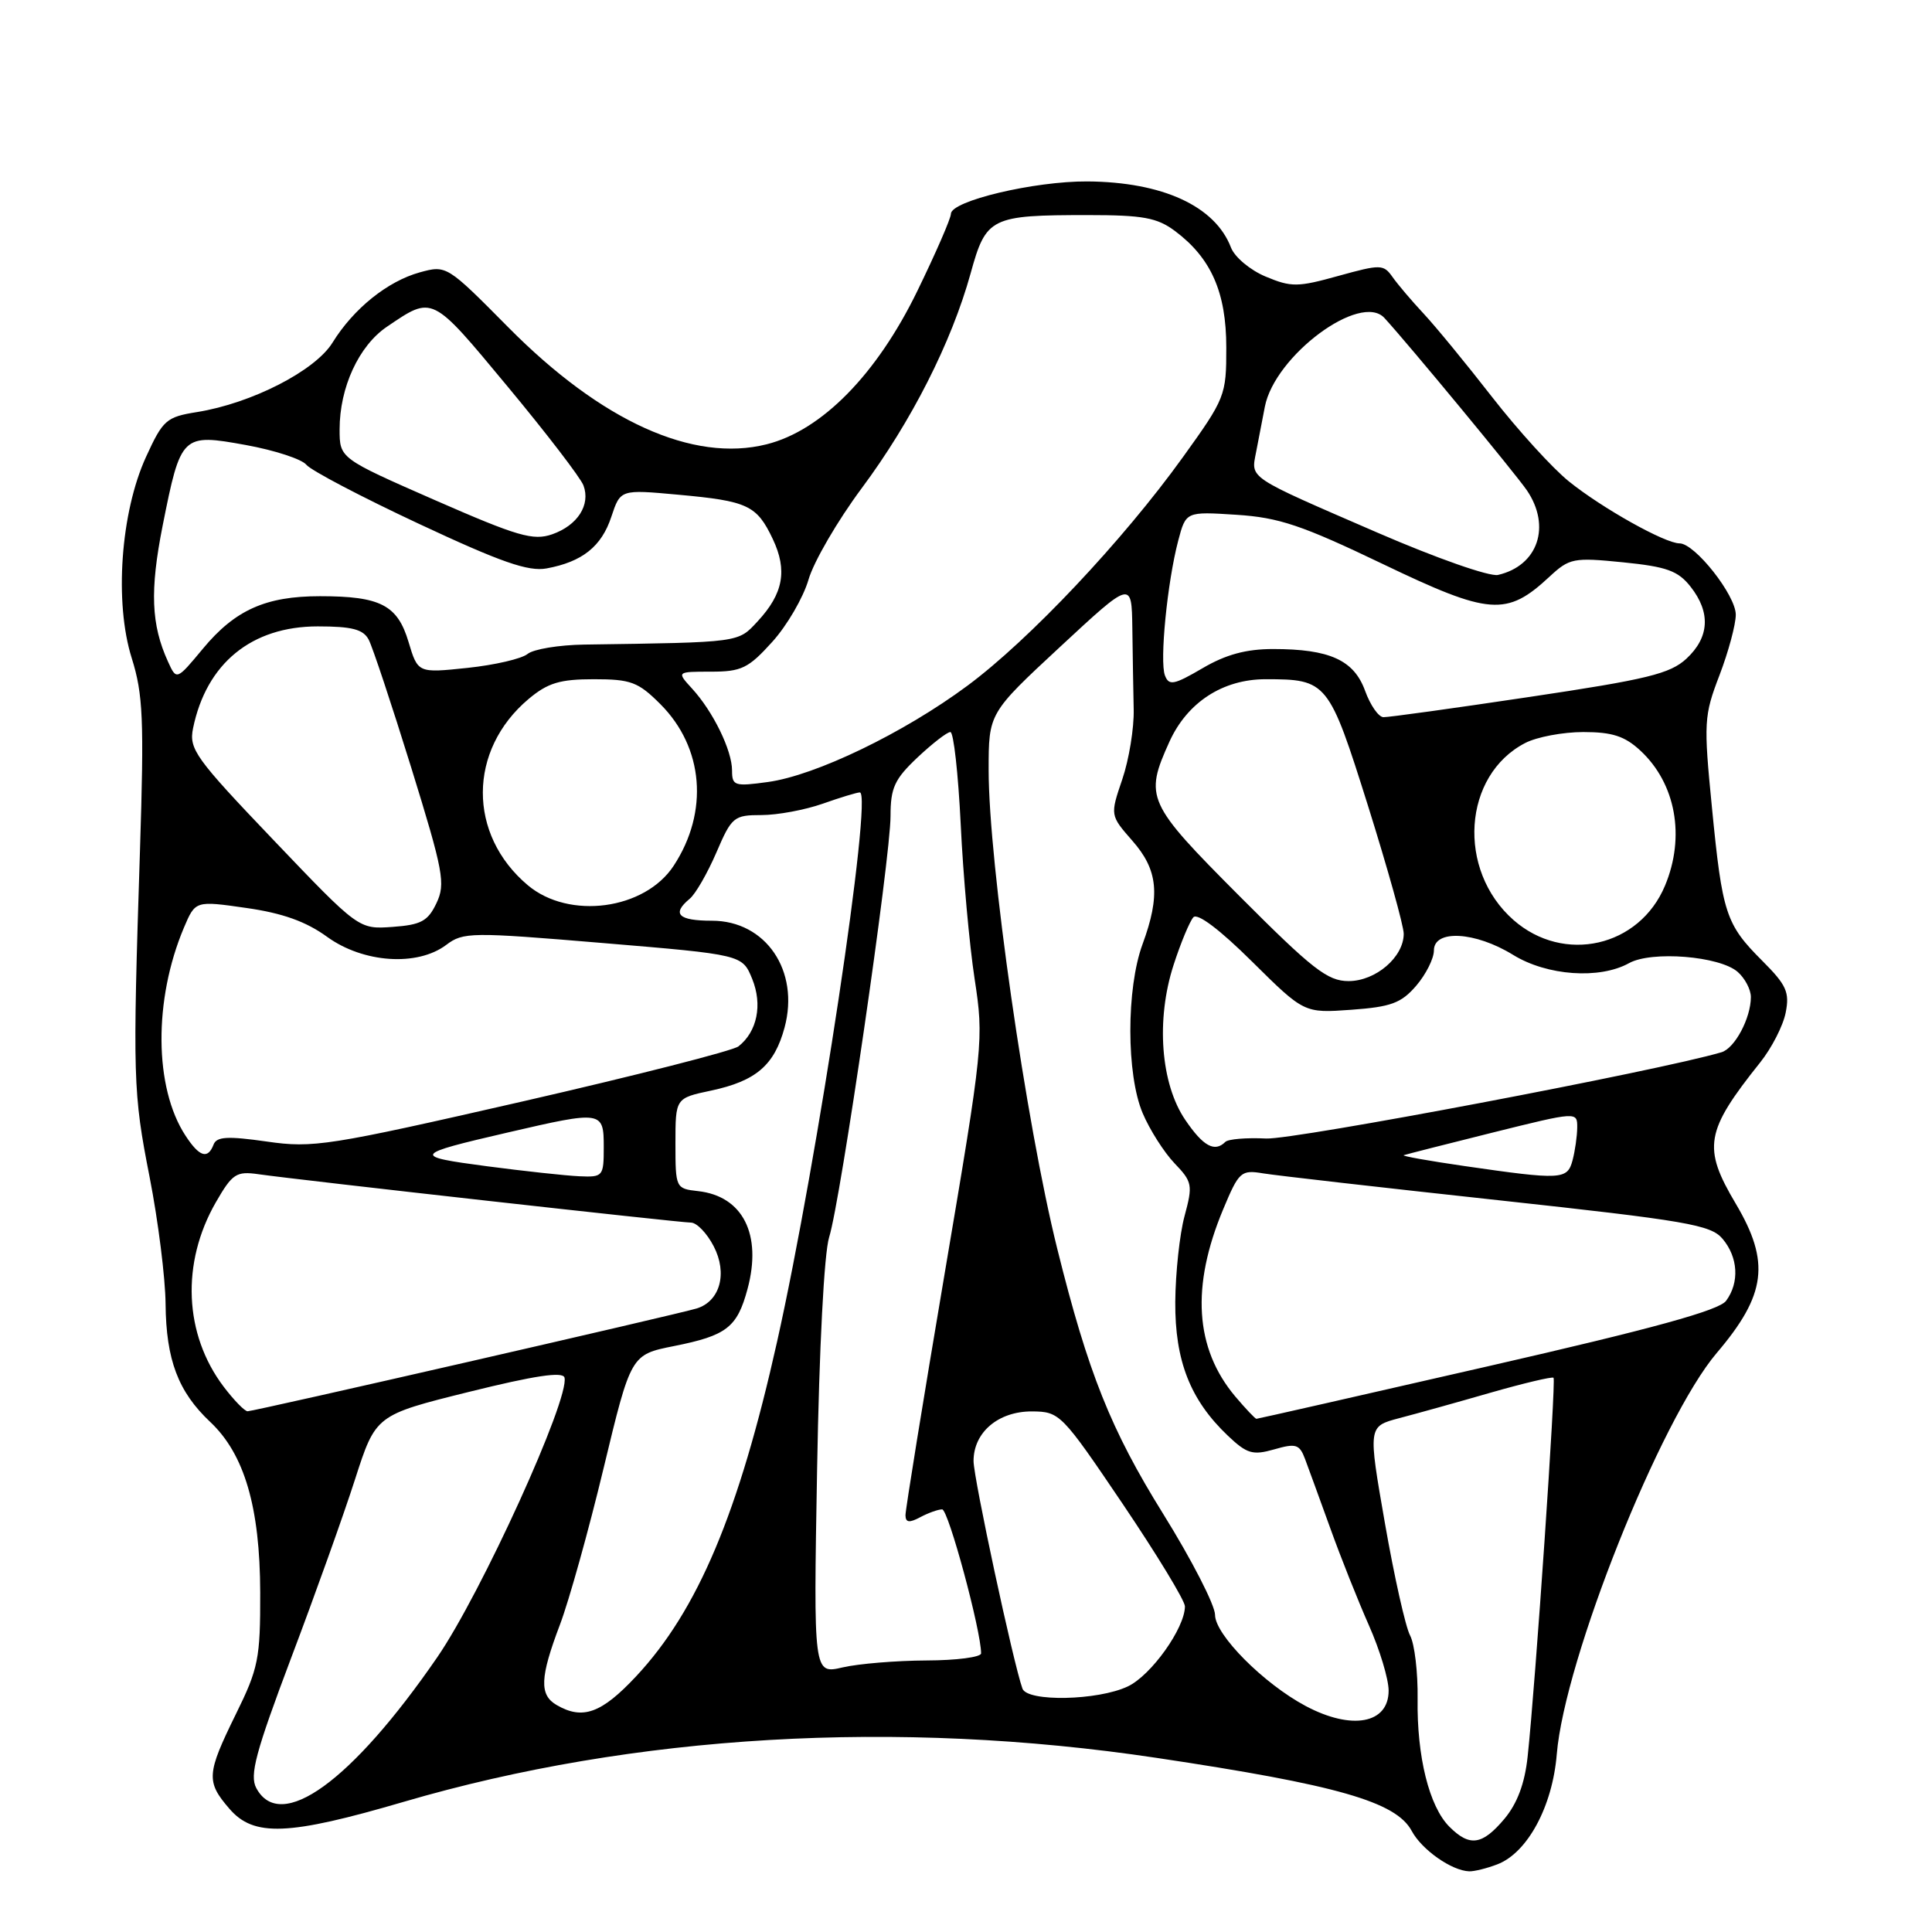 <?xml version="1.0" encoding="UTF-8" standalone="no"?>
<!DOCTYPE svg PUBLIC "-//W3C//DTD SVG 1.1//EN" "http://www.w3.org/Graphics/SVG/1.1/DTD/svg11.dtd" >
<svg xmlns="http://www.w3.org/2000/svg" xmlns:xlink="http://www.w3.org/1999/xlink" version="1.1" viewBox="0 0 256 256">
 <g >
 <path fill="currentColor"
d=" M 198.39 247.04 C 202.39 245.52 205.71 239.38 206.28 232.45 C 207.31 219.91 220.01 188.06 227.48 179.27 C 234.04 171.56 234.59 167.24 230.00 159.50 C 225.57 152.04 225.94 149.91 233.24 140.77 C 234.75 138.88 236.27 135.92 236.61 134.19 C 237.15 131.48 236.72 130.52 233.52 127.32 C 228.67 122.47 228.22 121.08 226.84 106.99 C 225.73 95.71 225.78 94.84 227.84 89.47 C 229.03 86.36 230.00 82.75 230.00 81.45 C 230.00 78.87 224.58 72.00 222.55 72.00 C 220.62 72.00 212.31 67.35 207.90 63.80 C 205.72 62.05 201.14 57.01 197.72 52.62 C 194.30 48.22 190.21 43.24 188.64 41.56 C 187.07 39.88 185.21 37.69 184.52 36.71 C 183.32 35.01 182.95 35.01 177.34 36.56 C 171.96 38.06 171.10 38.07 167.71 36.65 C 165.66 35.80 163.59 34.06 163.11 32.80 C 161.01 27.31 154.05 24.11 144.07 24.04 C 137.05 24.00 126.00 26.62 126.00 28.34 C 126.00 28.93 124.00 33.53 121.55 38.56 C 116.17 49.62 108.88 57.04 101.59 58.87 C 91.83 61.33 79.68 55.83 67.34 43.36 C 59.22 35.16 59.16 35.12 55.62 36.09 C 51.34 37.28 46.85 40.89 44.06 45.40 C 41.76 49.13 33.34 53.44 26.11 54.60 C 22.04 55.25 21.59 55.64 19.35 60.54 C 15.98 67.90 15.13 79.84 17.46 87.22 C 18.96 92.00 19.10 95.35 18.55 112.61 C 17.57 142.96 17.62 144.74 19.83 156.00 C 20.96 161.78 21.91 169.33 21.94 172.78 C 22.01 180.19 23.61 184.42 27.85 188.41 C 32.39 192.68 34.45 199.70 34.48 211.02 C 34.50 219.77 34.24 221.08 31.25 227.14 C 27.37 235.04 27.29 236.07 30.39 239.66 C 33.62 243.42 38.17 243.24 53.50 238.75 C 83.98 229.82 118.88 227.78 153.20 232.92 C 177.18 236.51 184.99 238.74 187.06 242.61 C 188.40 245.11 192.35 247.88 194.68 247.96 C 195.34 247.98 197.01 247.57 198.39 247.04 Z  M 192.05 242.05 C 189.38 239.38 187.73 232.75 187.84 225.12 C 187.89 221.61 187.44 217.82 186.84 216.70 C 186.24 215.58 184.74 208.89 183.51 201.84 C 181.27 189.01 181.27 189.01 185.38 187.92 C 187.65 187.33 193.10 185.81 197.50 184.54 C 201.90 183.28 205.66 182.39 205.85 182.56 C 206.21 182.88 203.45 223.21 202.42 232.76 C 202.04 236.33 201.04 238.98 199.34 241.01 C 196.40 244.50 194.74 244.74 192.05 242.05 Z  M 33.96 236.93 C 33.05 235.23 33.86 232.20 38.58 219.68 C 41.74 211.33 45.55 200.68 47.05 196.00 C 49.79 187.50 49.79 187.50 62.15 184.43 C 70.86 182.27 74.59 181.71 74.80 182.54 C 75.50 185.34 63.78 211.11 57.93 219.61 C 46.59 236.08 37.16 242.90 33.96 236.93 Z  M 173.00 226.05 C 167.44 223.09 161.00 216.61 161.00 213.98 C 161.00 212.70 157.90 206.66 154.11 200.57 C 147.19 189.44 144.18 181.91 140.10 165.50 C 135.95 148.83 131.00 114.28 131.00 102.04 C 131.00 94.50 131.00 94.50 140.48 85.70 C 149.95 76.91 149.95 76.91 150.04 83.20 C 150.08 86.67 150.17 91.53 150.22 94.00 C 150.28 96.47 149.60 100.64 148.71 103.26 C 147.09 108.03 147.09 108.03 150.04 111.40 C 153.45 115.27 153.78 118.63 151.39 125.12 C 149.23 131.00 149.24 142.39 151.41 147.50 C 152.34 149.70 154.24 152.68 155.62 154.13 C 157.99 156.60 158.07 157.02 156.96 161.13 C 156.31 163.53 155.76 168.65 155.73 172.50 C 155.68 180.33 157.72 185.51 162.70 190.24 C 165.23 192.64 165.99 192.86 168.84 192.05 C 171.71 191.22 172.19 191.37 172.92 193.31 C 173.37 194.51 174.88 198.65 176.27 202.50 C 177.65 206.35 179.96 212.14 181.39 215.37 C 182.83 218.61 184.00 222.49 184.00 224.02 C 184.00 228.40 179.12 229.31 173.00 226.05 Z  M 73.75 225.92 C 71.45 224.58 71.54 222.28 74.19 215.29 C 75.40 212.10 78.01 202.75 79.99 194.50 C 83.60 179.50 83.60 179.50 89.31 178.36 C 96.29 176.97 97.68 175.89 99.05 170.80 C 101.00 163.57 98.43 158.49 92.50 157.83 C 89.54 157.50 89.50 157.43 89.50 151.51 C 89.50 145.51 89.50 145.51 94.22 144.51 C 100.18 143.24 102.61 141.15 103.96 136.15 C 105.98 128.63 101.47 122.00 94.33 122.00 C 89.87 122.00 88.97 121.10 91.39 119.09 C 92.16 118.46 93.74 115.70 94.92 112.97 C 96.95 108.24 97.24 108.00 100.90 108.00 C 103.02 108.00 106.66 107.32 109.00 106.50 C 111.34 105.67 113.56 105.00 113.93 105.00 C 115.68 105.00 108.34 153.73 102.97 177.77 C 97.90 200.47 92.46 213.38 84.29 222.12 C 79.70 227.03 77.20 227.93 73.75 225.92 Z  M 135.48 223.75 C 134.28 220.43 129.00 195.86 129.00 193.59 C 129.00 189.78 132.29 187.00 136.75 187.02 C 140.42 187.05 140.67 187.30 148.76 199.27 C 153.30 206.00 157.02 212.11 157.01 212.86 C 156.99 215.75 152.53 222.00 149.44 223.46 C 145.48 225.34 136.13 225.53 135.48 223.75 Z  M 108.27 194.67 C 108.55 178.63 109.20 166.03 109.87 163.92 C 111.38 159.14 118.00 113.70 118.00 108.13 C 118.00 104.39 118.53 103.24 121.57 100.37 C 123.54 98.52 125.49 97.00 125.93 97.00 C 126.36 97.00 126.97 102.51 127.30 109.25 C 127.62 115.99 128.45 125.19 129.14 129.70 C 130.37 137.75 130.30 138.47 125.18 168.70 C 122.31 185.64 119.97 200.08 119.98 200.79 C 120.00 201.75 120.49 201.81 121.93 201.04 C 123.00 200.47 124.31 200.00 124.84 200.00 C 125.66 200.00 130.00 216.07 130.00 219.08 C 130.00 219.58 126.74 220.01 122.75 220.02 C 118.76 220.04 113.77 220.45 111.65 220.94 C 107.79 221.84 107.79 221.84 108.27 194.67 Z  M 163.67 185.03 C 158.33 178.67 157.80 170.46 162.08 160.23 C 164.17 155.23 164.44 154.99 167.39 155.48 C 169.10 155.76 183.10 157.36 198.50 159.03 C 223.50 161.75 226.69 162.29 228.25 164.15 C 230.31 166.59 230.51 169.93 228.72 172.36 C 227.80 173.63 219.08 176.03 197.12 181.05 C 180.44 184.87 166.65 188.00 166.48 188.00 C 166.32 188.00 165.05 186.66 163.67 185.03 Z  M 29.64 183.75 C 24.38 176.80 23.98 167.35 28.60 159.31 C 30.79 155.51 31.31 155.17 34.25 155.59 C 39.72 156.37 90.07 162.00 91.55 162.00 C 92.32 162.00 93.68 163.41 94.57 165.14 C 96.43 168.72 95.41 172.43 92.31 173.38 C 89.75 174.16 33.67 187.00 32.81 187.00 C 32.42 187.00 31.00 185.54 29.64 183.75 Z  M 64.50 154.53 C 54.52 153.21 54.67 152.98 67.33 150.05 C 79.80 147.16 80.00 147.19 80.00 152.00 C 80.00 155.88 79.90 156.00 76.75 155.86 C 74.96 155.78 69.45 155.18 64.50 154.53 Z  M 194.00 154.50 C 189.32 153.82 185.72 153.18 186.00 153.07 C 186.28 152.97 191.56 151.62 197.75 150.08 C 208.97 147.29 209.00 147.29 208.99 149.39 C 208.98 150.55 208.70 152.51 208.37 153.75 C 207.68 156.33 206.93 156.37 194.00 154.50 Z  M 24.58 150.48 C 20.42 144.13 20.33 132.49 24.37 122.92 C 25.89 119.34 25.89 119.34 32.64 120.31 C 37.43 120.99 40.56 122.11 43.35 124.14 C 48.13 127.60 55.29 128.09 59.12 125.21 C 61.38 123.50 62.40 123.49 79.93 124.96 C 98.36 126.50 98.36 126.50 99.67 129.71 C 101.06 133.13 100.33 136.70 97.85 138.65 C 97.11 139.23 84.21 142.52 69.19 145.96 C 43.50 151.83 41.49 152.15 35.35 151.26 C 30.15 150.52 28.71 150.60 28.30 151.66 C 27.54 153.65 26.42 153.30 24.58 150.48 Z  M 157.06 148.40 C 153.79 143.61 153.15 135.11 155.51 127.85 C 156.46 124.91 157.65 122.07 158.13 121.54 C 158.68 120.95 161.66 123.20 165.91 127.42 C 172.81 134.25 172.81 134.25 179.05 133.80 C 184.32 133.42 185.67 132.92 187.65 130.62 C 188.94 129.12 190.00 127.01 190.00 125.94 C 190.00 123.13 195.47 123.43 200.50 126.53 C 205.00 129.30 211.94 129.79 215.86 127.62 C 218.85 125.96 227.86 126.69 230.25 128.78 C 231.21 129.62 232.00 131.12 232.00 132.11 C 232.00 134.90 229.87 138.91 228.10 139.43 C 219.79 141.89 171.48 151.04 167.77 150.86 C 165.17 150.73 162.74 150.93 162.36 151.31 C 160.95 152.72 159.43 151.89 157.06 148.40 Z  M 164.23 118.73 C 151.94 106.40 151.61 105.67 154.96 98.27 C 157.33 93.06 162.02 90.01 167.68 90.00 C 175.86 90.00 176.07 90.26 181.28 106.81 C 183.87 115.07 186.00 122.69 186.00 123.73 C 186.00 126.82 182.29 130.00 178.69 130.00 C 175.91 130.00 173.91 128.44 164.23 118.73 Z  M 200.55 121.91 C 193.00 115.28 193.83 102.72 202.10 98.45 C 203.64 97.65 207.11 97.00 209.80 97.00 C 213.63 97.00 215.29 97.54 217.36 99.46 C 222.05 103.81 223.34 110.86 220.62 117.36 C 217.22 125.49 207.21 127.76 200.55 121.91 Z  M 36.25 111.32 C 25.87 100.45 25.02 99.26 25.58 96.50 C 27.35 87.89 33.34 83.00 42.11 83.00 C 46.63 83.00 48.13 83.39 48.85 84.75 C 49.36 85.71 51.89 93.33 54.48 101.68 C 58.76 115.51 59.06 117.10 57.83 119.68 C 56.70 122.06 55.79 122.55 52.01 122.82 C 47.53 123.14 47.53 123.14 36.25 111.32 Z  M 69.94 117.30 C 61.95 110.58 62.00 99.39 70.04 92.62 C 72.58 90.49 74.18 90.00 78.68 90.00 C 83.59 90.00 84.56 90.36 87.50 93.30 C 93.25 99.05 93.95 107.57 89.27 114.71 C 85.44 120.56 75.41 121.90 69.94 117.30 Z  M 97.00 102.09 C 97.00 99.43 94.50 94.30 91.71 91.25 C 89.65 89.00 89.65 89.00 94.21 89.00 C 98.25 89.00 99.17 88.55 102.32 85.06 C 104.28 82.90 106.44 79.18 107.13 76.81 C 107.81 74.44 110.98 69.00 114.16 64.72 C 120.77 55.84 126.08 45.36 128.61 36.23 C 130.66 28.79 131.25 28.50 144.18 28.50 C 151.44 28.50 153.31 28.84 155.68 30.60 C 160.48 34.19 162.49 38.73 162.49 46.04 C 162.50 52.41 162.35 52.78 156.73 60.59 C 148.79 71.63 136.38 84.79 128.19 90.86 C 119.74 97.13 108.06 102.76 101.75 103.62 C 97.33 104.23 97.00 104.12 97.00 102.09 Z  M 180.88 91.53 C 179.40 87.46 176.18 86.00 168.69 86.00 C 165.12 86.00 162.42 86.73 159.33 88.55 C 155.55 90.76 154.89 90.89 154.36 89.50 C 153.64 87.63 154.67 77.15 156.12 71.64 C 157.14 67.78 157.14 67.78 163.82 68.21 C 169.46 68.57 172.48 69.58 183.24 74.74 C 197.40 81.53 199.63 81.70 205.31 76.42 C 207.97 73.95 208.49 73.85 215.07 74.51 C 220.85 75.09 222.35 75.63 224.01 77.74 C 226.70 81.16 226.51 84.44 223.47 87.27 C 221.30 89.28 218.27 90.02 202.72 92.34 C 192.70 93.84 183.97 95.05 183.31 95.03 C 182.66 95.01 181.57 93.44 180.88 91.53 Z  M 22.26 87.67 C 20.02 82.76 19.85 78.25 21.55 69.66 C 23.96 57.56 24.10 57.43 32.59 58.97 C 36.39 59.66 39.99 60.84 40.59 61.58 C 41.19 62.33 47.90 65.85 55.51 69.41 C 66.36 74.49 70.00 75.76 72.42 75.32 C 77.15 74.45 79.71 72.42 81.01 68.46 C 82.21 64.85 82.21 64.85 89.85 65.55 C 99.09 66.39 100.27 66.94 102.40 71.43 C 104.36 75.57 103.80 78.66 100.39 82.33 C 97.76 85.17 98.23 85.11 77.41 85.41 C 74.05 85.46 70.68 86.02 69.91 86.65 C 69.13 87.29 65.55 88.12 61.94 88.50 C 55.37 89.19 55.37 89.19 54.13 85.05 C 52.67 80.17 50.41 79.00 42.40 79.00 C 35.21 79.00 31.15 80.82 26.89 85.95 C 23.39 90.16 23.39 90.16 22.26 87.67 Z  M 182.50 70.57 C 165.11 63.03 165.76 63.46 166.44 59.90 C 166.75 58.31 167.27 55.60 167.60 53.89 C 168.92 47.11 180.29 38.68 183.45 42.14 C 186.73 45.72 200.83 62.79 202.32 64.97 C 205.56 69.74 203.79 74.96 198.50 76.18 C 197.38 76.44 190.32 73.96 182.50 70.57 Z  M 57.63 66.27 C 45.00 60.73 45.00 60.73 45.00 56.89 C 45.00 51.34 47.54 45.83 51.26 43.30 C 57.39 39.15 57.13 39.02 67.23 51.18 C 72.40 57.40 76.94 63.32 77.31 64.32 C 78.28 66.90 76.53 69.62 73.16 70.80 C 70.65 71.67 68.59 71.07 57.63 66.27 Z "/>
</g>
</svg>